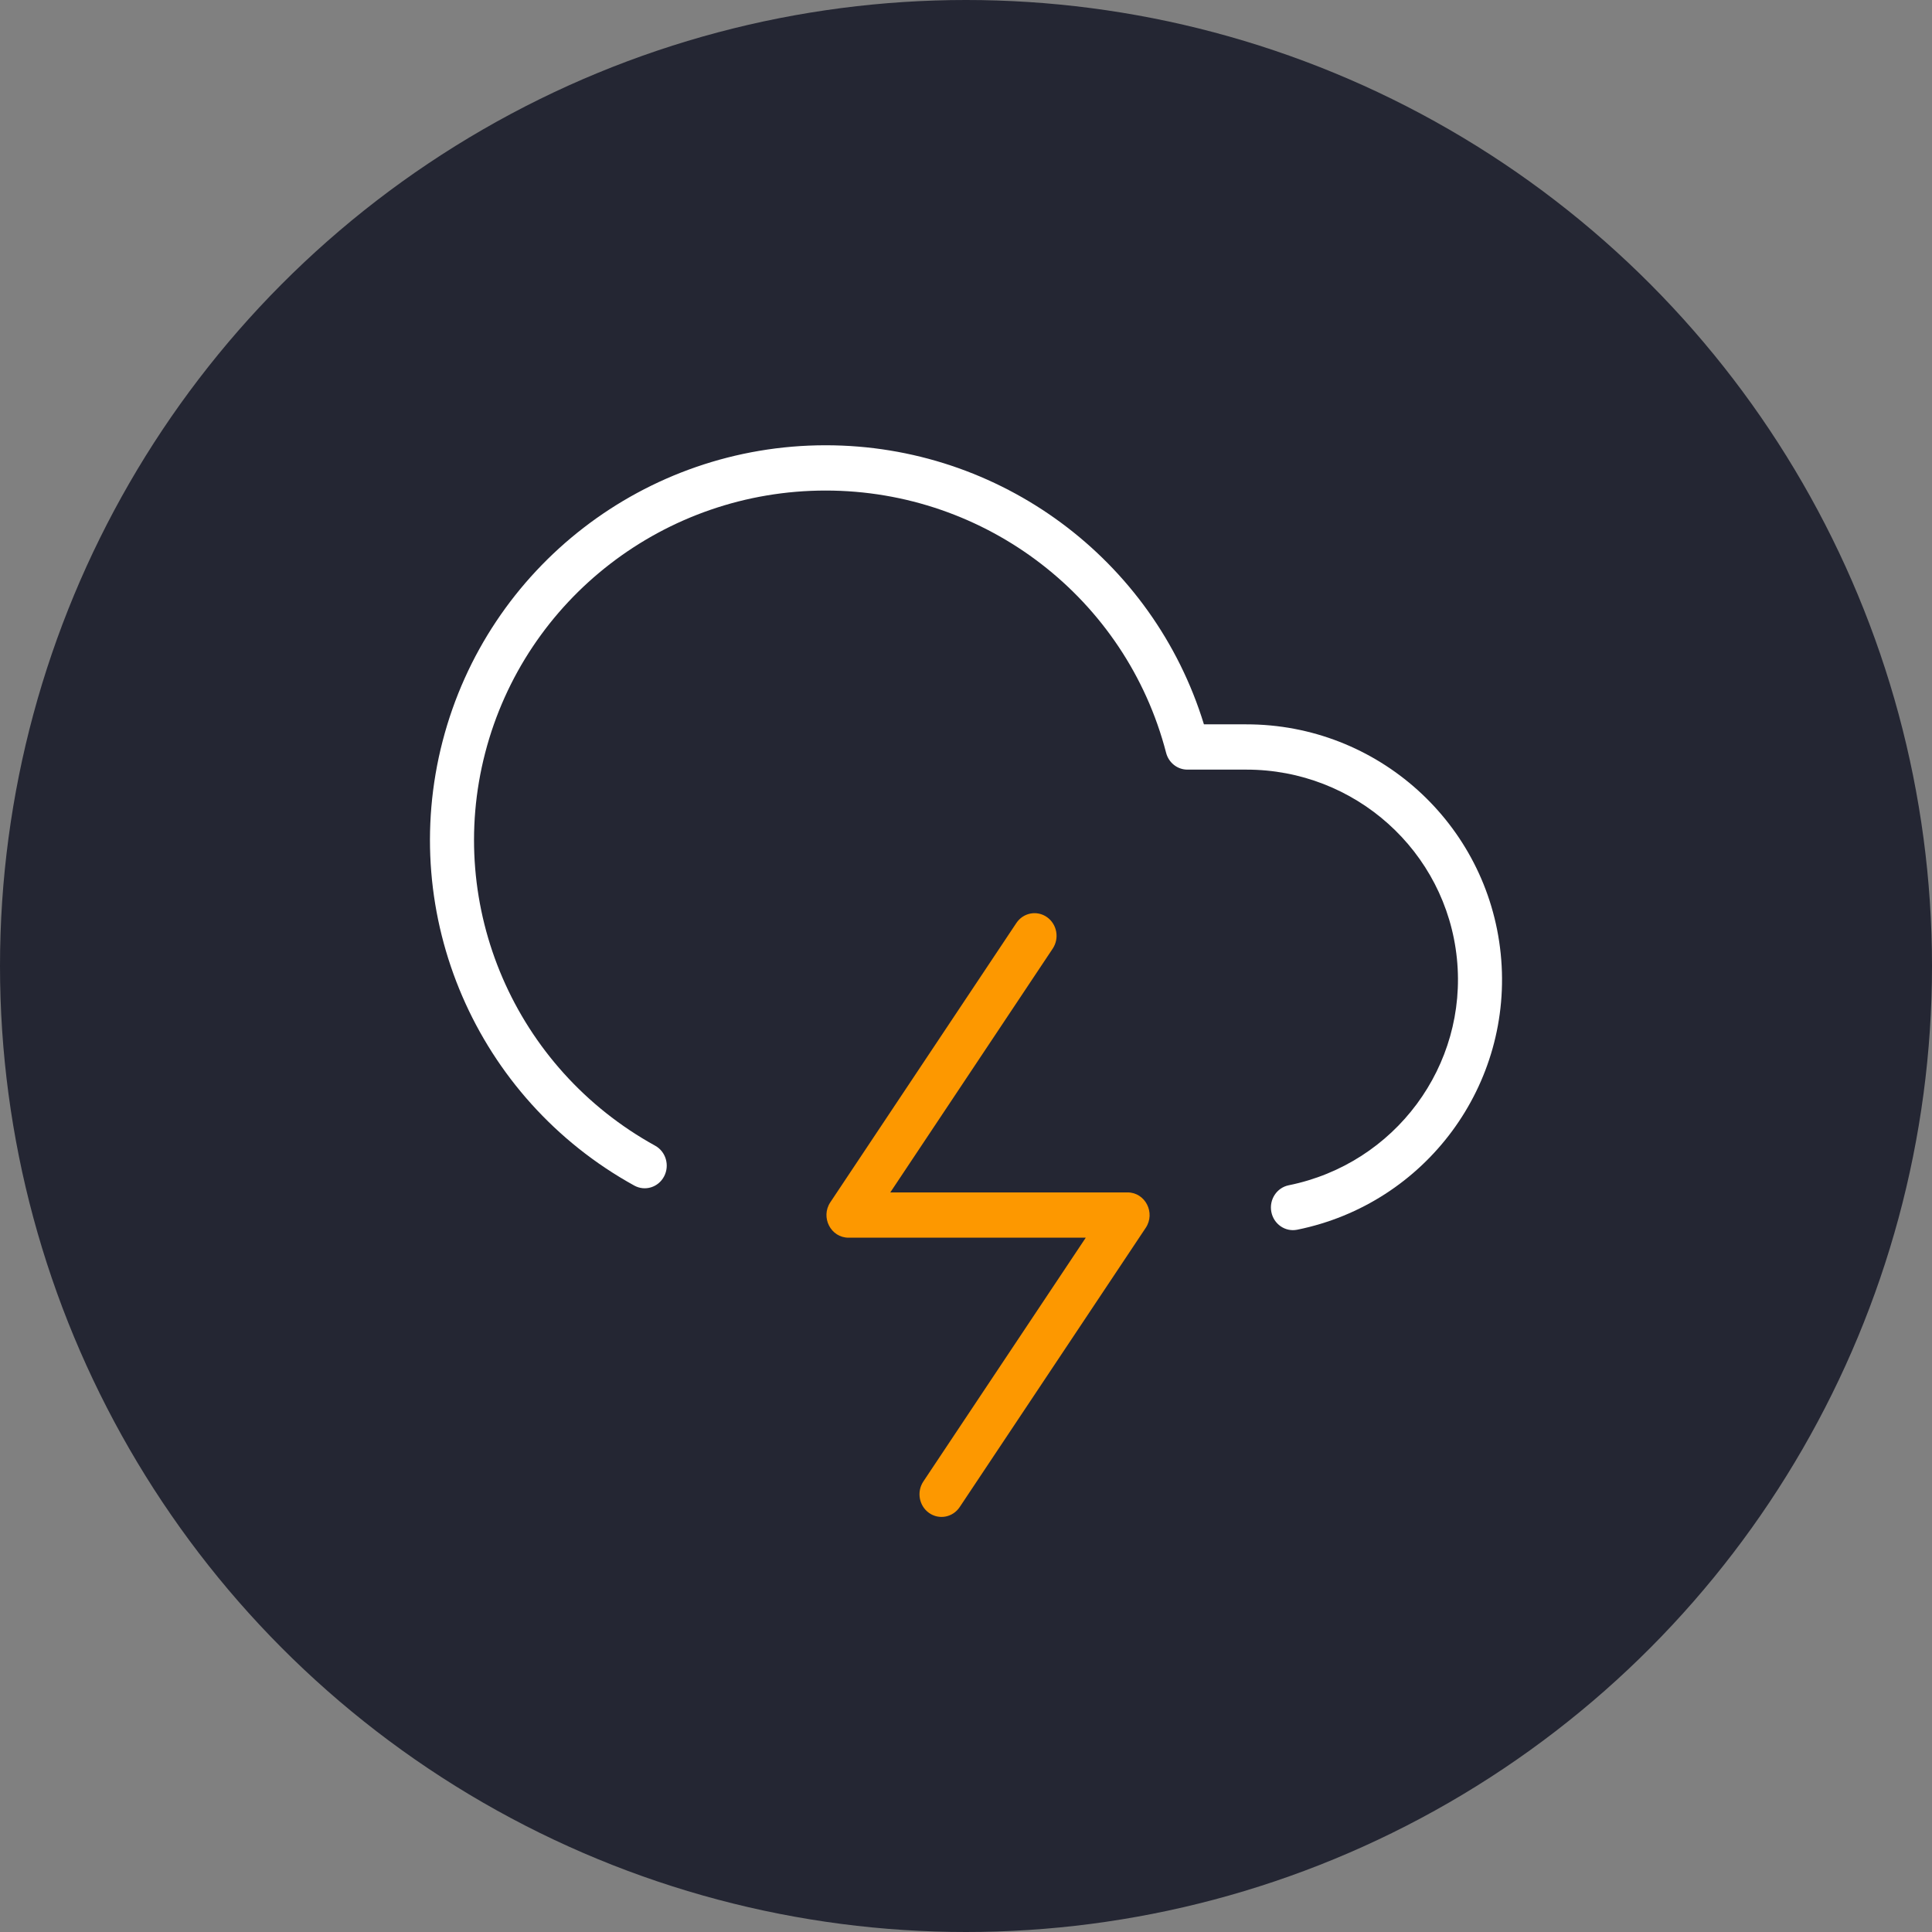<svg xmlns="http://www.w3.org/2000/svg" width="256" height="256" viewBox="0 0 256 256">
  <rect x="0" y="0" width="256" height="256" fill="#808080" stroke="none"/>
  <g fill="none" fill-rule="evenodd">
    <circle cx="128" cy="128" r="128" fill="#242633"/>
    <g fill-rule="nonzero" transform="translate(56 58)">
      <path fill="#FFF" d="M109.131,37.979 C126.506,37.961 141.098,51.088 142.853,68.389 C144.609,85.704 132.929,101.497 115.886,104.944 C114.304,105.263 112.769,104.205 112.458,102.579 C112.147,100.954 113.177,99.376 114.758,99.056 C128.872,96.202 138.486,83.203 137.046,69.011 C135.606,54.806 123.554,43.964 109.134,43.979 L101.336,43.979 C100.014,43.979 98.857,43.065 98.516,41.751 C93.215,21.309 74.667,7 53.403,7 C32.139,7 13.591,21.309 8.29,41.751 C2.996,62.166 12.242,83.573 30.808,93.809 C32.229,94.592 32.762,96.411 32,97.871 C31.238,99.331 29.469,99.879 28.048,99.096 C7.115,87.555 -3.347,63.33 2.649,40.206 C8.639,17.11 29.52,1 53.403,1 C76.51,1 96.808,16.08 103.527,37.979 L109.131,37.979 Z"/>
      <path fill="#FD9800" d="M56.432,106 C54.085,106 52.698,103.296 54.024,101.305 L78.673,64.305 C79.583,62.938 81.4,62.589 82.73,63.525 C84.06,64.461 84.4,66.328 83.49,67.695 L61.969,100 L93.405,100 C95.753,100 97.14,102.704 95.814,104.695 L71.165,141.695 C70.254,143.062 68.438,143.411 67.108,142.475 C65.778,141.539 65.438,139.672 66.348,138.305 L87.869,106 L56.432,106 Z"/>
    </g>
  </g>
</svg>
